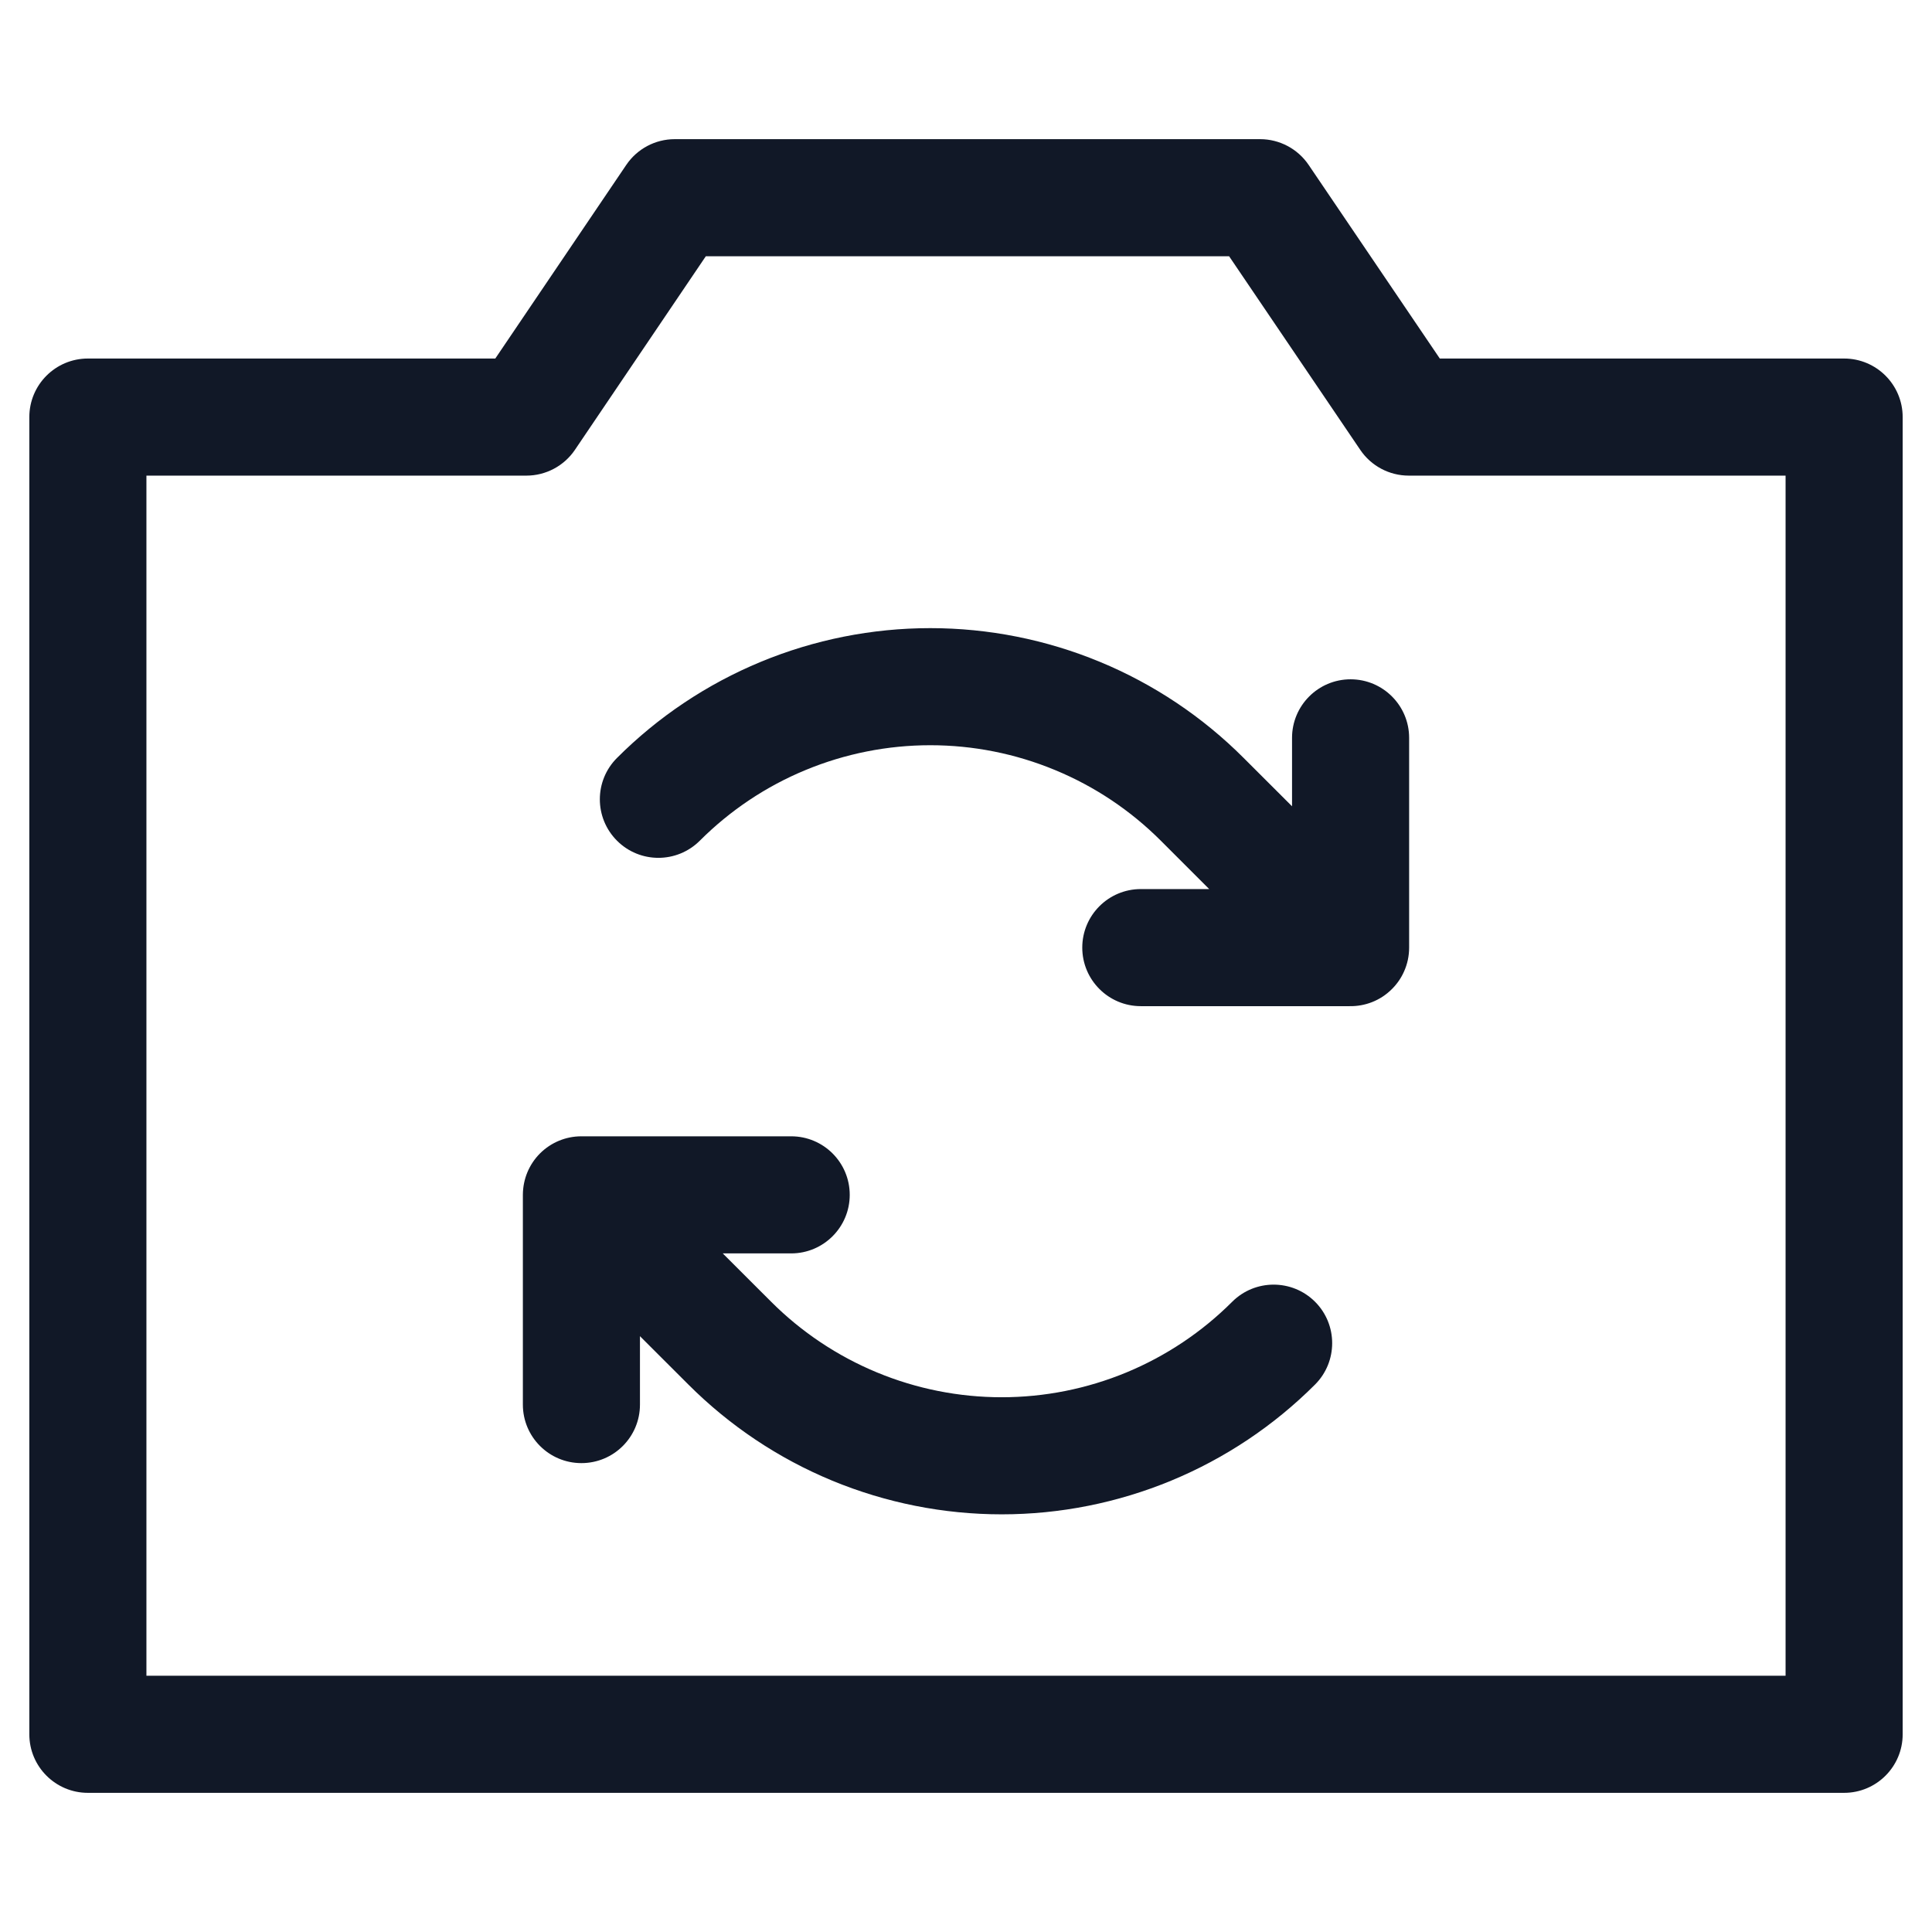<svg width="33" height="33" viewBox="0 0 33 33" fill="none" xmlns="http://www.w3.org/2000/svg">
<path fill-rule="evenodd" clip-rule="evenodd" d="M0.501 29.623C0.501 30.175 0.949 30.623 1.501 30.623H31.499C32.051 30.623 32.499 30.175 32.499 29.623V7.124C32.499 6.572 32.051 6.124 31.499 6.124H24.593L22.352 2.816C22.166 2.542 21.855 2.377 21.524 2.377H11.525C11.193 2.377 10.883 2.542 10.697 2.817L8.46 6.124H1.501C0.949 6.124 0.501 6.572 0.501 7.124V29.623ZM2.501 28.623V8.124H8.991C9.323 8.124 9.634 7.959 9.82 7.684L12.056 4.377H20.994L23.235 7.685C23.421 7.96 23.732 8.124 24.063 8.124H30.499V28.623H2.501ZM23.069 11.603C23.621 11.603 24.069 12.051 24.069 12.603V16.186C24.069 16.331 24.038 16.47 23.982 16.594C23.934 16.703 23.865 16.804 23.776 16.893C23.576 17.094 23.312 17.191 23.049 17.186H19.486C18.934 17.186 18.486 16.738 18.486 16.186C18.486 15.634 18.934 15.186 19.486 15.186H20.654L19.828 14.36C19.311 13.843 18.697 13.432 18.021 13.153C17.346 12.873 16.622 12.729 15.89 12.729C15.159 12.729 14.435 12.873 13.759 13.153C13.084 13.432 12.47 13.843 11.953 14.36C11.562 14.75 10.929 14.75 10.539 14.36C10.148 13.969 10.148 13.336 10.539 12.946C11.241 12.243 12.076 11.685 12.994 11.305C13.912 10.925 14.896 10.729 15.89 10.729C16.884 10.729 17.869 10.925 18.787 11.305C19.705 11.685 20.54 12.243 21.242 12.946L22.069 13.772V12.603C22.069 12.051 22.517 11.603 23.069 11.603ZM9.922 19.409C9.669 19.411 9.417 19.509 9.224 19.701C9.128 19.797 9.056 19.908 9.007 20.026C8.959 20.143 8.932 20.271 8.931 20.406C8.931 20.407 8.931 20.408 8.931 20.409V20.409V23.991C8.931 24.544 9.379 24.991 9.931 24.991C10.484 24.991 10.931 24.544 10.931 23.991V22.823L11.758 23.649C12.461 24.352 13.295 24.91 14.213 25.29C15.132 25.67 16.116 25.866 17.11 25.866C18.104 25.866 19.088 25.67 20.006 25.29C20.924 24.91 21.759 24.352 22.462 23.649C22.852 23.259 22.852 22.625 22.462 22.235C22.071 21.845 21.438 21.845 21.047 22.235C20.53 22.752 19.916 23.162 19.241 23.442C18.565 23.722 17.841 23.866 17.11 23.866C16.378 23.866 15.654 23.722 14.979 23.442C14.303 23.162 13.689 22.752 13.172 22.235L12.345 21.409H13.514C14.066 21.409 14.514 20.961 14.514 20.409C14.514 19.856 14.066 19.409 13.514 19.409H9.932C9.929 19.409 9.925 19.409 9.922 19.409Z" fill="#111827"/>
</svg>
